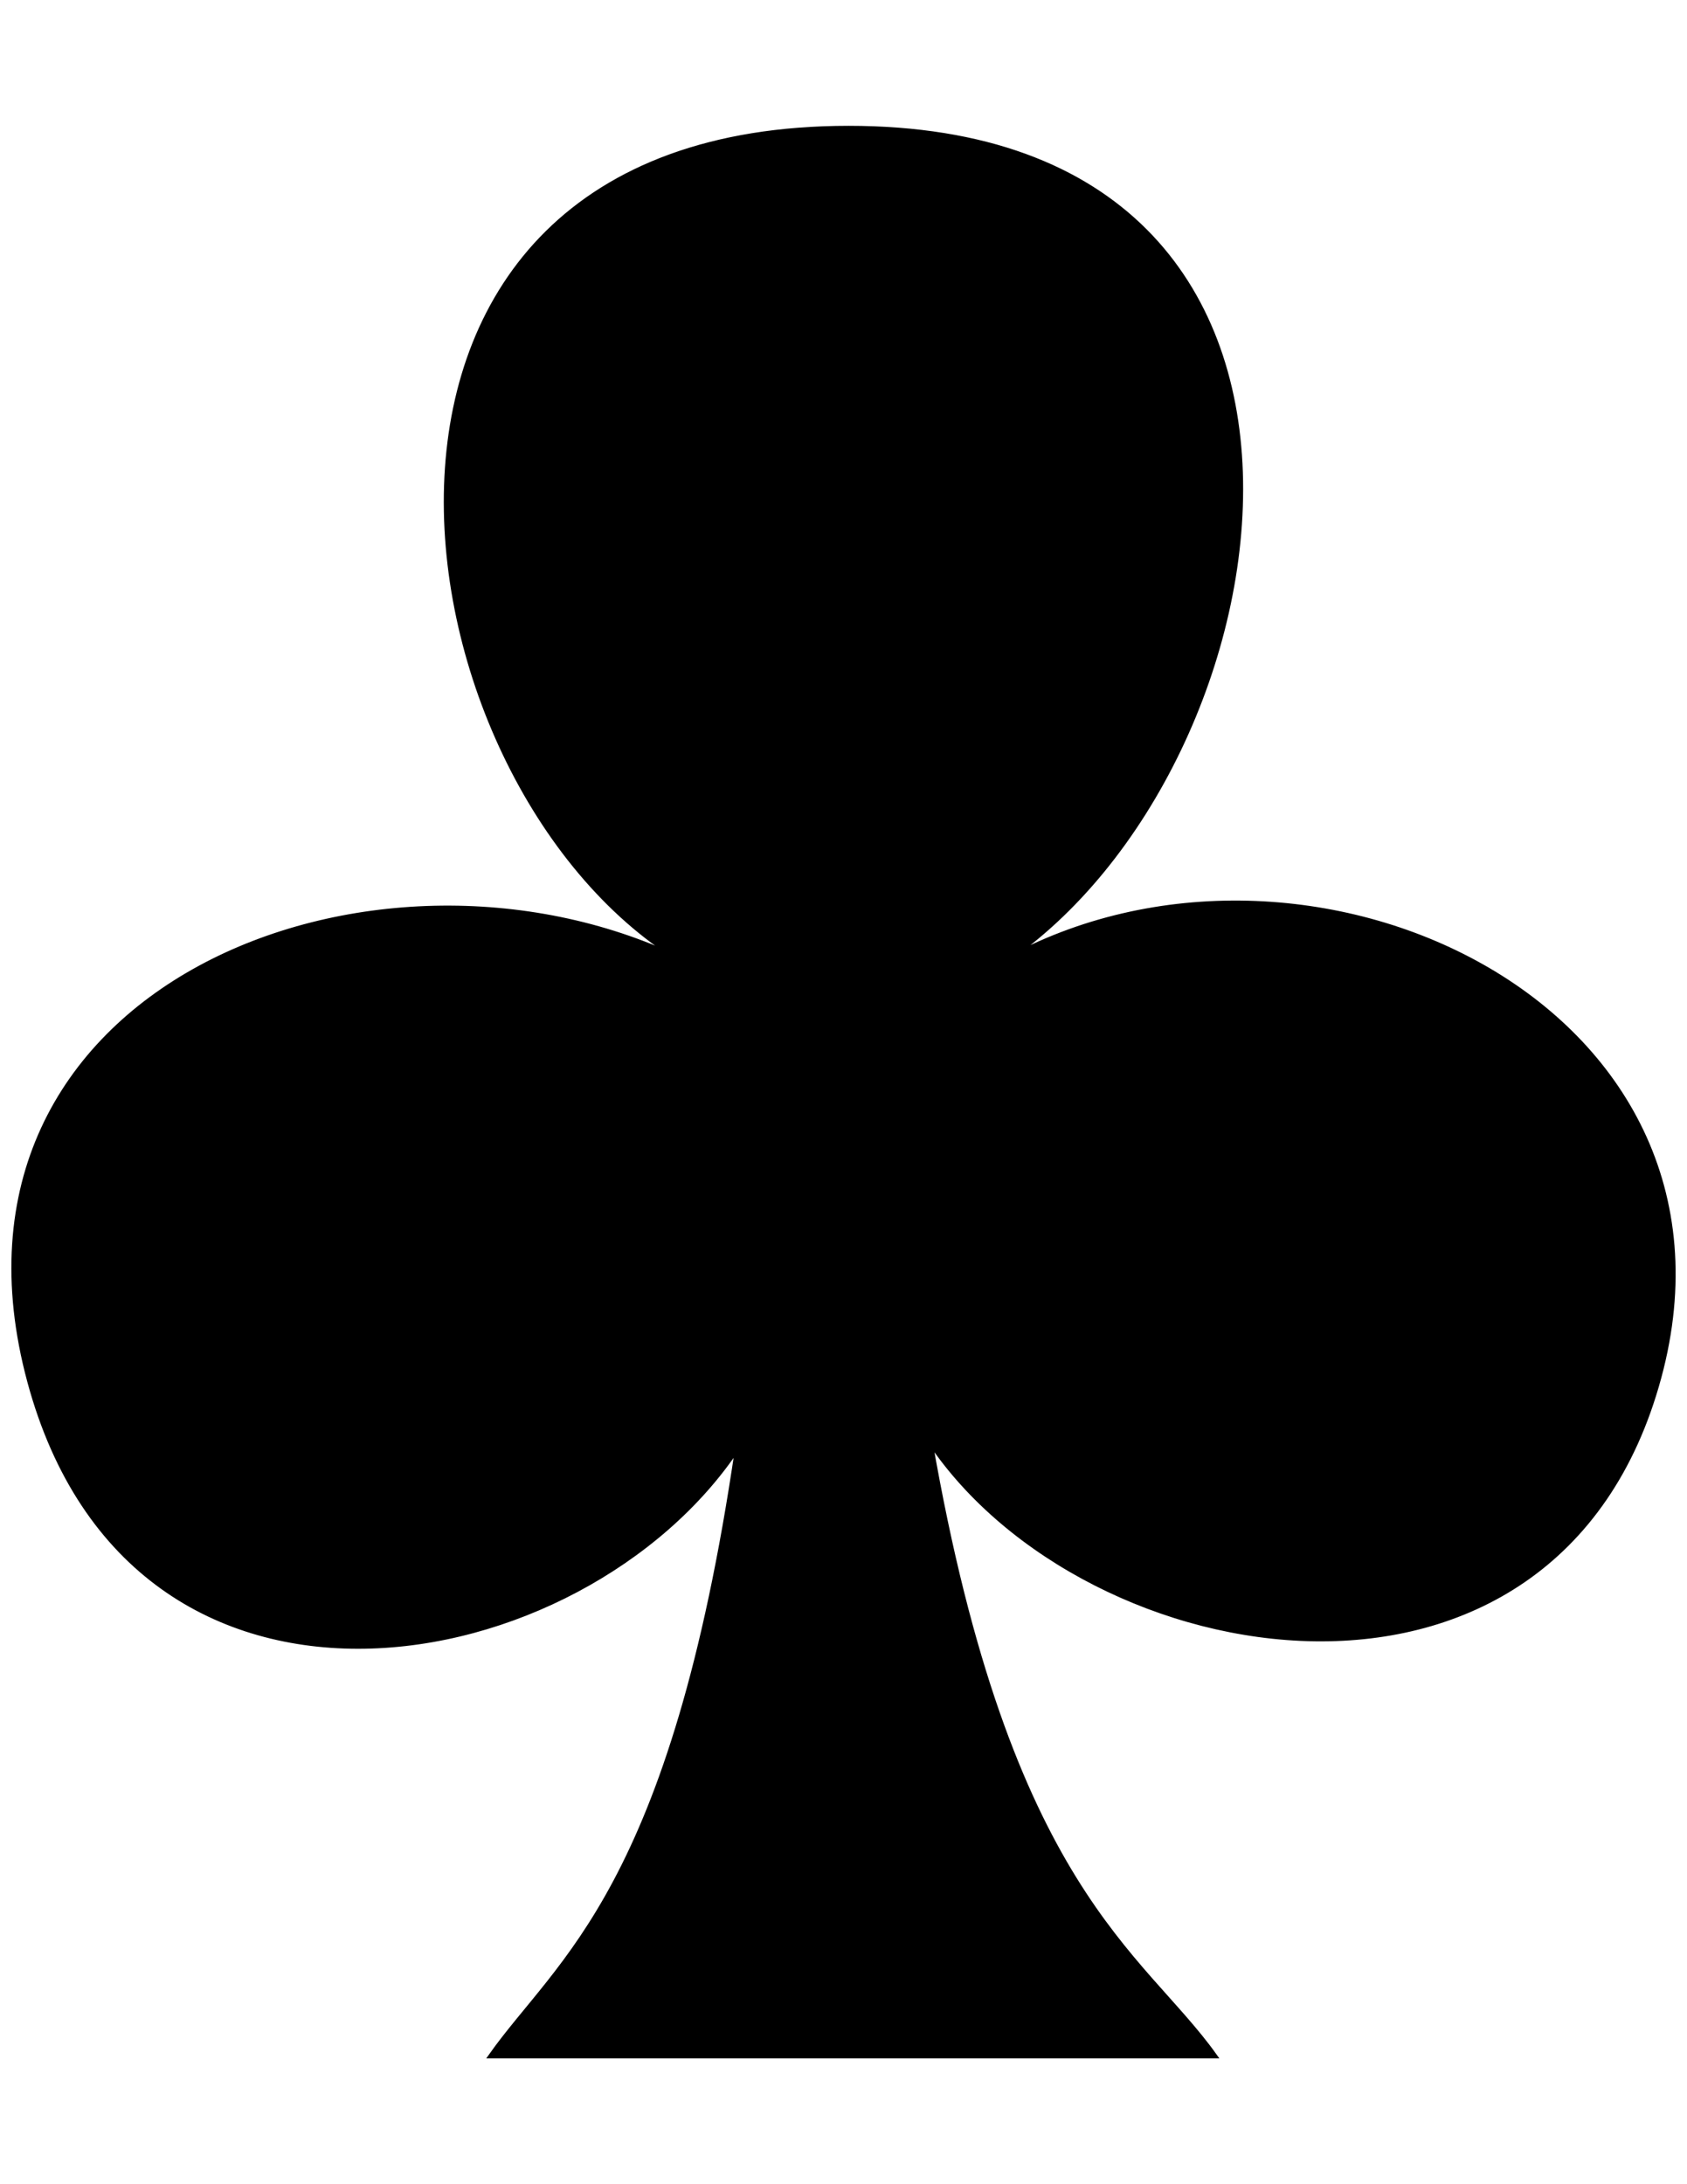 <?xml version="1.0" encoding="utf-8"?>
<!-- Generator: Adobe Illustrator 16.0.0, SVG Export Plug-In . SVG Version: 6.00 Build 0)  -->
<!DOCTYPE svg PUBLIC "-//W3C//DTD SVG 1.1//EN" "http://www.w3.org/Graphics/SVG/1.1/DTD/svg11.dtd">
<svg version="1.1"
	 id="svg1326" xmlns:dc="http://purl.org/dc/elements/1.1/" xmlns:cc="http://web.resource.org/cc/" xmlns:rdf="http://www.w3.org/1999/02/22-rdf-syntax-ns#" xmlns:svg="http://www.w3.org/2000/svg" xmlns:sodipodi="http://inkscape.sourceforge.net/DTD/sodipodi-0.dtd" xmlns:inkscape="http://www.inkscape.org/namespaces/inkscape" sodipodi:version="0.32" inkscape:version="0.42+devel" sodipodi:docbase="/home/silsor/graphics/mine" sodipodi:docname="Anglo-American_card_suits.svg"
	 xmlns="http://www.w3.org/2000/svg" xmlns:xlink="http://www.w3.org/1999/xlink" x="0px" y="0px" width="612px" height="792px"
	 viewBox="1896 0 612 792" enable-background="new 1896 0 612 792" xml:space="preserve">
<path id="rect3667_1_" sodipodi:nodetypes="czcccczczc" stroke="#000000" stroke-width="1.811" d="M2142.767,347.904
	c-111.139-53.088-274.62,10.237-235.941,153.087c37.694,139.205,200.478,108.658,256.767,23.918
	c-23.484,160.67-64.726,185.684-89.446,220.563h262.444c-26.591-37.3-74.875-59.893-103.191-222.764
	c56.72,84.597,227.238,113.924,264.385-23.273c36.544-134.962-128.182-211.82-237.721-150.724
	c105.039-70.534,142.759-302.183-56.181-302.183C2002.977,46.527,2036.499,282.706,2142.767,347.904z"/>
</svg>
